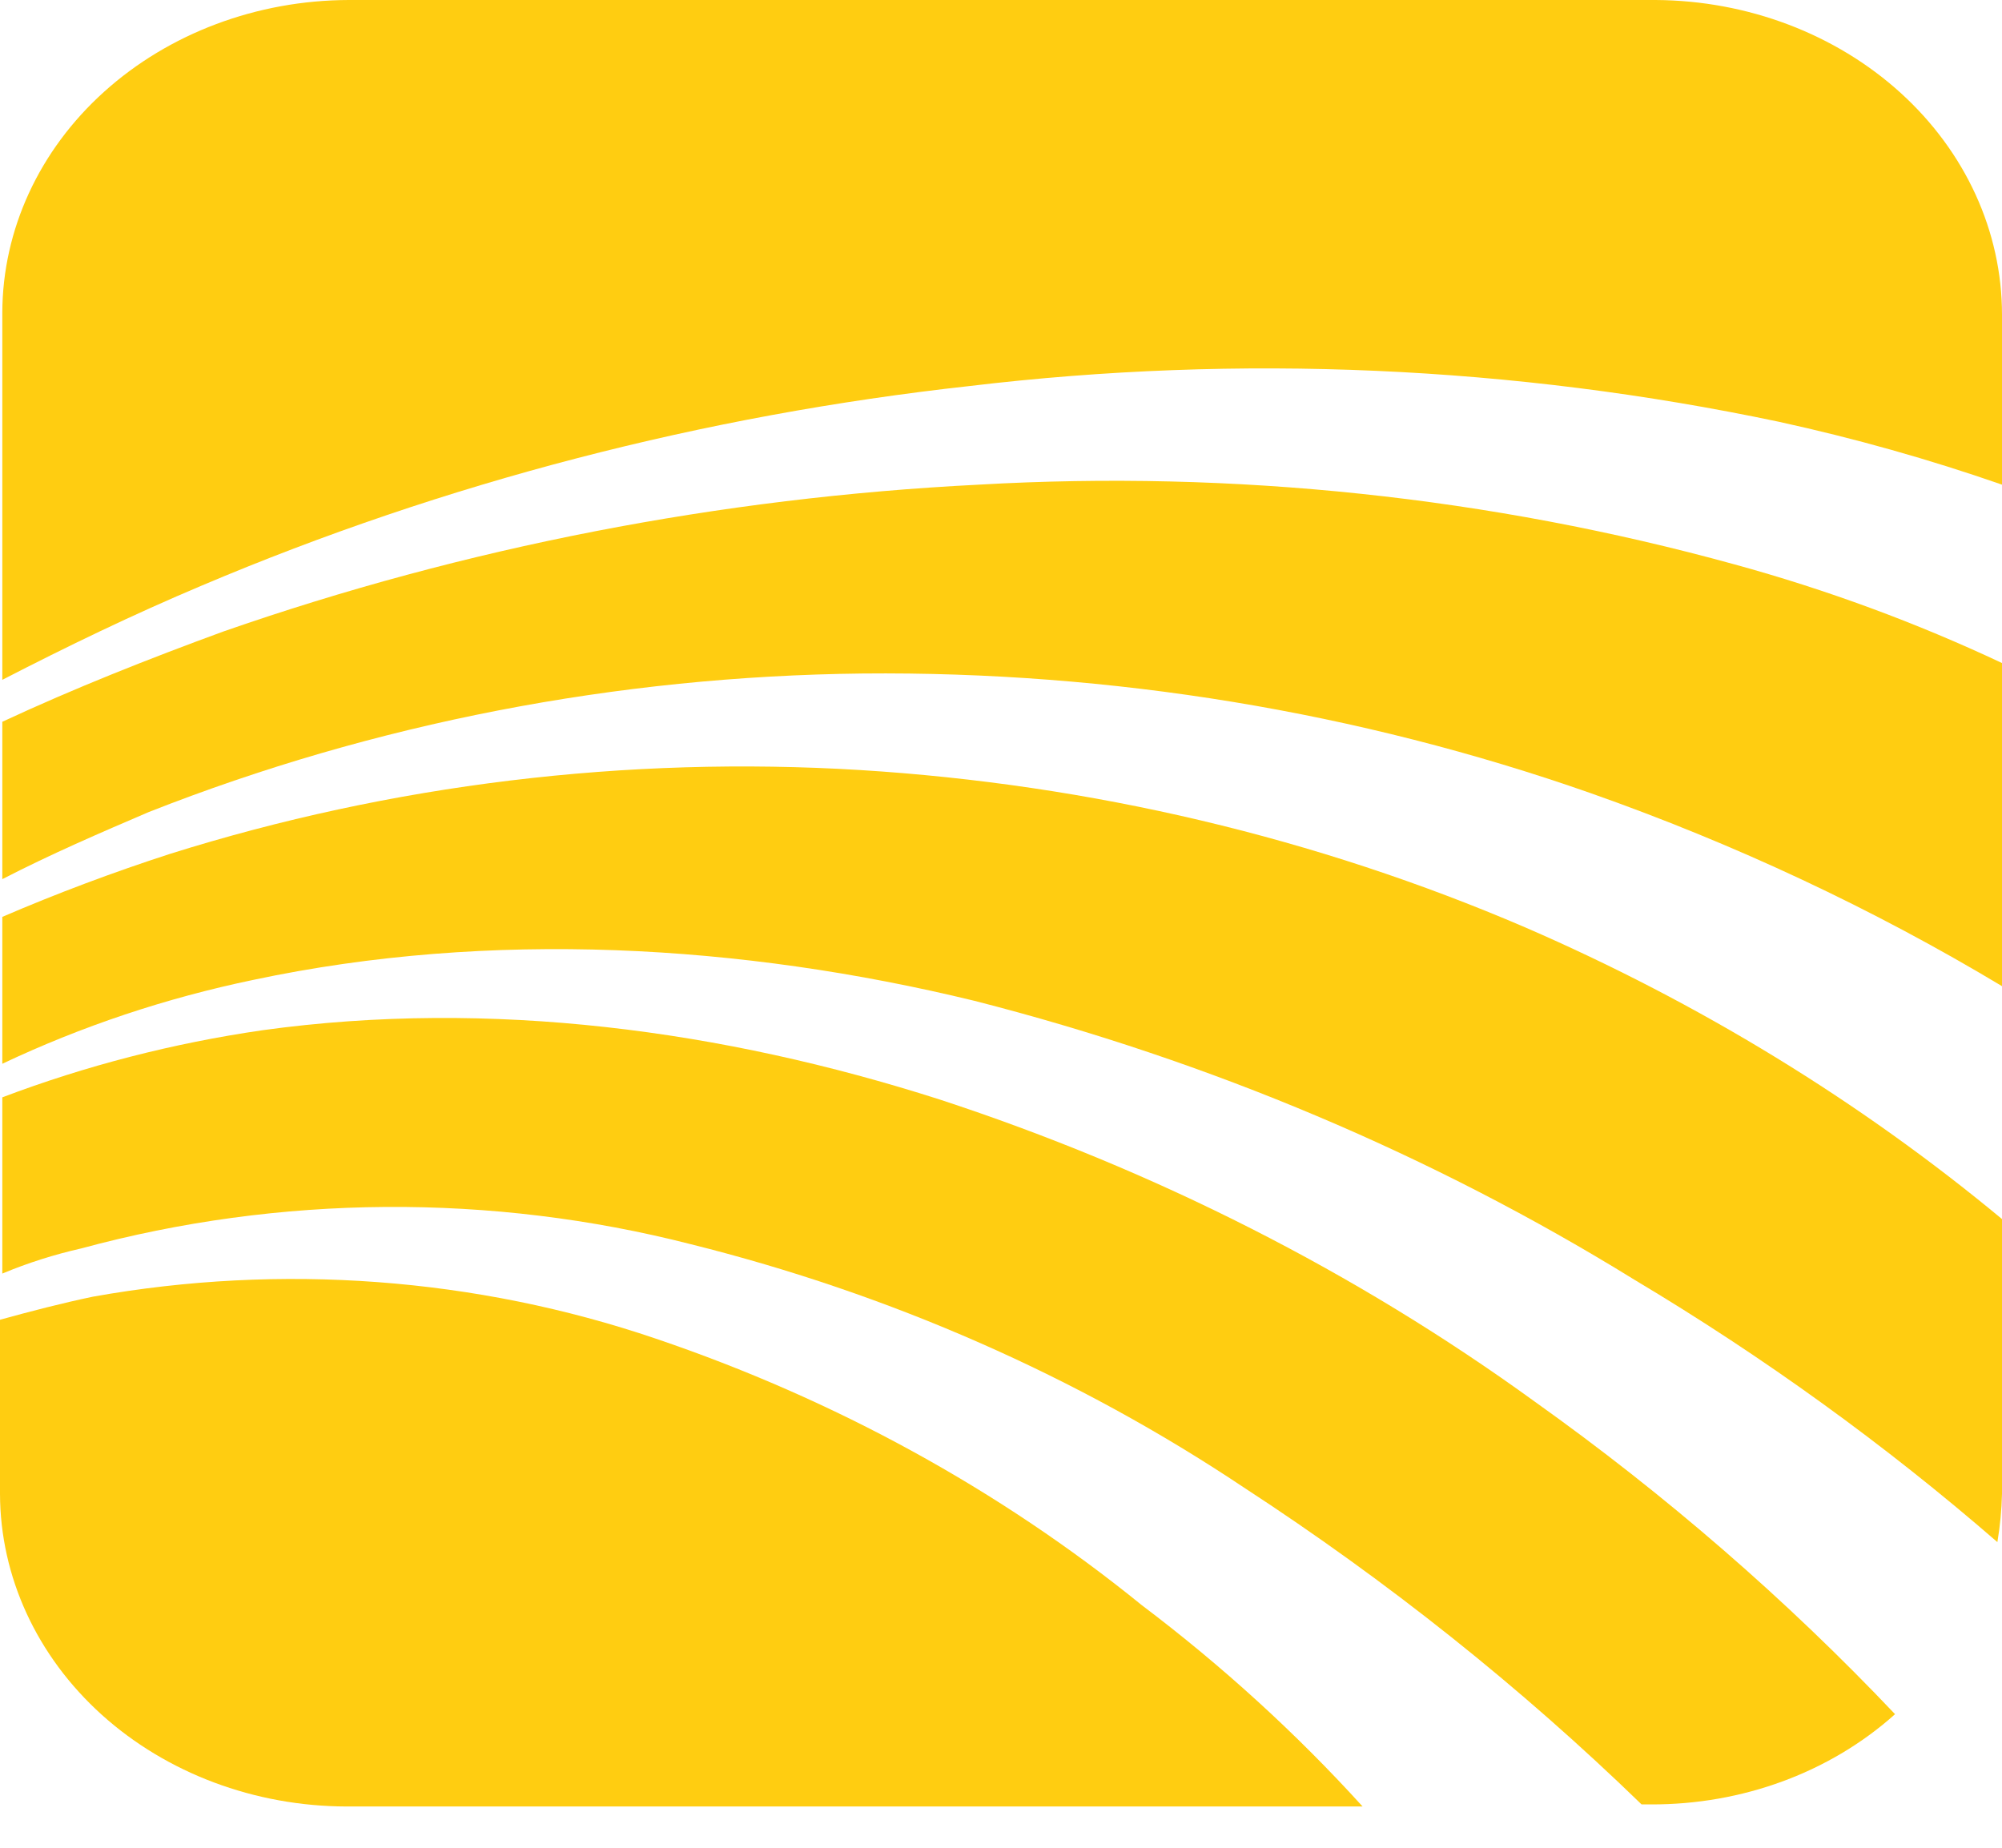 <svg width="26" height="24" viewBox="0 0 26 24" fill="none" xmlns="http://www.w3.org/2000/svg">
<path d="M19.93 18.204C17.61 16.522 14.998 15.196 12.2 14.28C9.391 13.381 6.372 12.972 3.412 13.381C2.251 13.549 1.115 13.842 0.03 14.253V16.542C0.36 16.404 0.704 16.295 1.057 16.215C3.634 15.516 6.38 15.497 8.969 16.16C11.559 16.806 13.996 17.878 16.156 19.322C18.022 20.538 19.752 21.916 21.319 23.437H21.44C22.028 23.439 22.611 23.337 23.155 23.136C23.699 22.935 24.194 22.639 24.611 22.265C23.201 20.777 21.633 19.417 19.93 18.204Z" fill="#FFCD11"/>
<path d="M26 15.834C24.155 14.303 22.069 13.026 19.809 12.046C17.098 10.881 14.168 10.188 11.173 10.002C8.133 9.816 5.082 10.187 2.204 11.092C1.464 11.332 0.739 11.604 0.03 11.909V13.817C1.061 13.329 2.157 12.963 3.292 12.727C6.372 12.073 9.633 12.264 12.653 12.999C15.71 13.779 18.607 15.004 21.229 16.624C22.91 17.628 24.487 18.769 25.94 20.03C25.975 19.823 25.995 19.613 26 19.404V15.834Z" fill="#FFCD11"/>
<path d="M14.827 20.848C12.981 19.349 10.841 18.175 8.516 17.387C6.184 16.594 3.652 16.405 1.208 16.842C0.815 16.924 0.393 17.033 0 17.142V19.404C0.003 20.48 0.478 21.511 1.321 22.272C2.164 23.032 3.307 23.461 4.499 23.464H17.696C16.833 22.513 15.872 21.637 14.827 20.848Z" fill="#FFCD11"/>
<path d="M2.627 7.603C5.776 6.269 9.14 5.395 12.592 5.014C16.098 4.595 19.658 4.752 23.101 5.478C24.086 5.693 25.055 5.966 26 6.295V4.088C26 3.008 25.527 1.973 24.684 1.207C23.841 0.441 22.697 0.007 21.501 0H4.53C3.337 0.003 2.195 0.432 1.352 1.192C0.508 1.953 0.033 2.985 0.03 4.061V4.061V8.83C0.876 8.394 1.721 7.985 2.627 7.603" fill="#FFCD11"/>
<path d="M22.527 7.331C19.352 6.456 16.027 6.105 12.713 6.295C9.351 6.464 6.04 7.108 2.899 8.203C1.933 8.557 0.966 8.939 0.03 9.375V11.419C0.664 11.092 1.298 10.819 1.933 10.547C4.859 9.394 8.011 8.783 11.203 8.748C14.435 8.717 17.643 9.245 20.655 10.301C22.531 10.962 24.323 11.802 26 12.809V8.612C24.889 8.089 23.726 7.66 22.527 7.331Z" fill="#FFCD11"/>
</svg>
